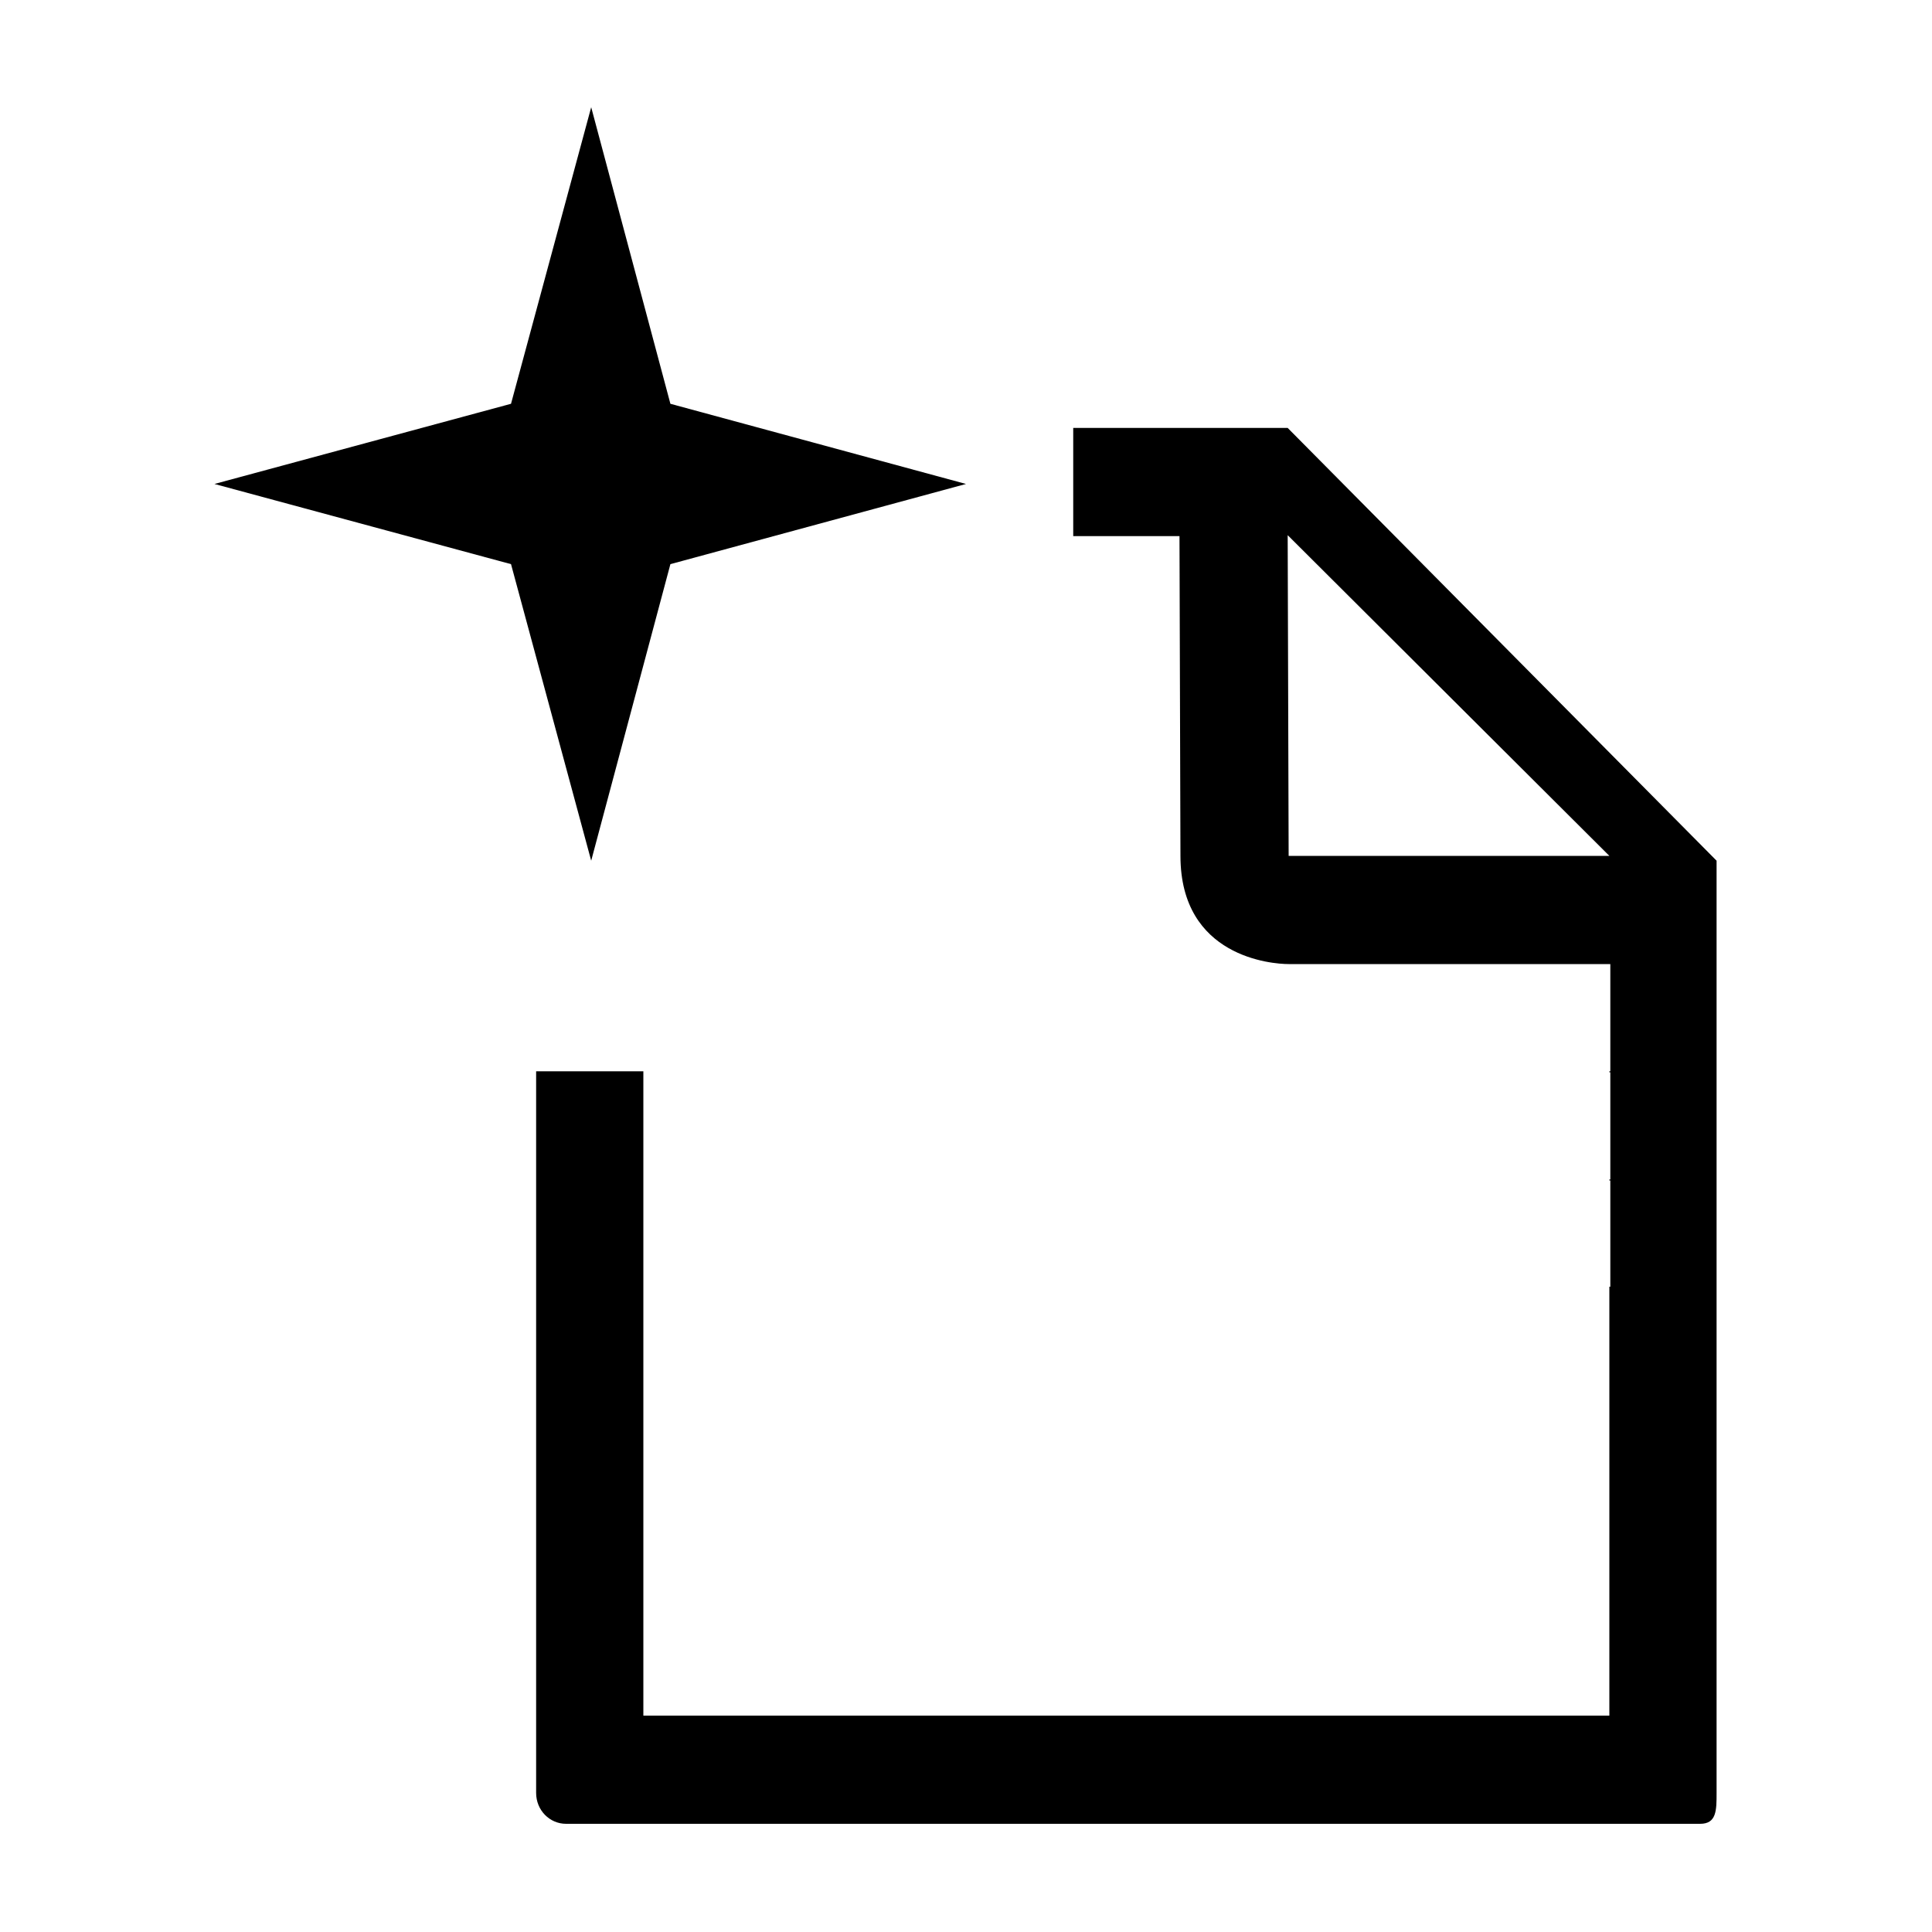 <?xml version="1.0" encoding="utf-8"?>
<!-- Generator: Adobe Illustrator 18.1.1, SVG Export Plug-In . SVG Version: 6.00 Build 0)  -->
<!DOCTYPE svg PUBLIC "-//W3C//DTD SVG 1.1//EN" "http://www.w3.org/Graphics/SVG/1.1/DTD/svg11.dtd">
<svg version="1.1" id="Layer_1" xmlns="http://www.w3.org/2000/svg" xmlns:xlink="http://www.w3.org/1999/xlink" x="0px" y="0px"
	 viewBox="0 0 200 200" enable-background="new 0 0 200 200" xml:space="preserve">
<g>
	<polygon points="69.4,58.4 100,50.1 69.4,41.8 61.2,11.1 52.9,41.8 22.2,50.1 52.9,58.4 61.2,89.1 	"/>
	<path d="M133.3,44.3h-22.2v11.2h11l0.1,33.1c0,10.5,9.5,11.2,11.2,11.2h33.2h0.1l0,11.1h-0.1v0.1h0.1l0,11.1h-0.1v0.1h0.1l0,11
		h-0.1v11.2h0l0,11h0v11.2h0l0,11H77.8H66.6v-66.7H55.5v74.7c0,1.8,1.4,3.2,3.1,3.2H176c1.7,0,1.7-1.4,1.7-3.2l0-96.5L133.3,44.3z
		 M133.4,88.6l-0.1-33.2l33.3,33.2H133.4z"/>
</g>
</svg>
